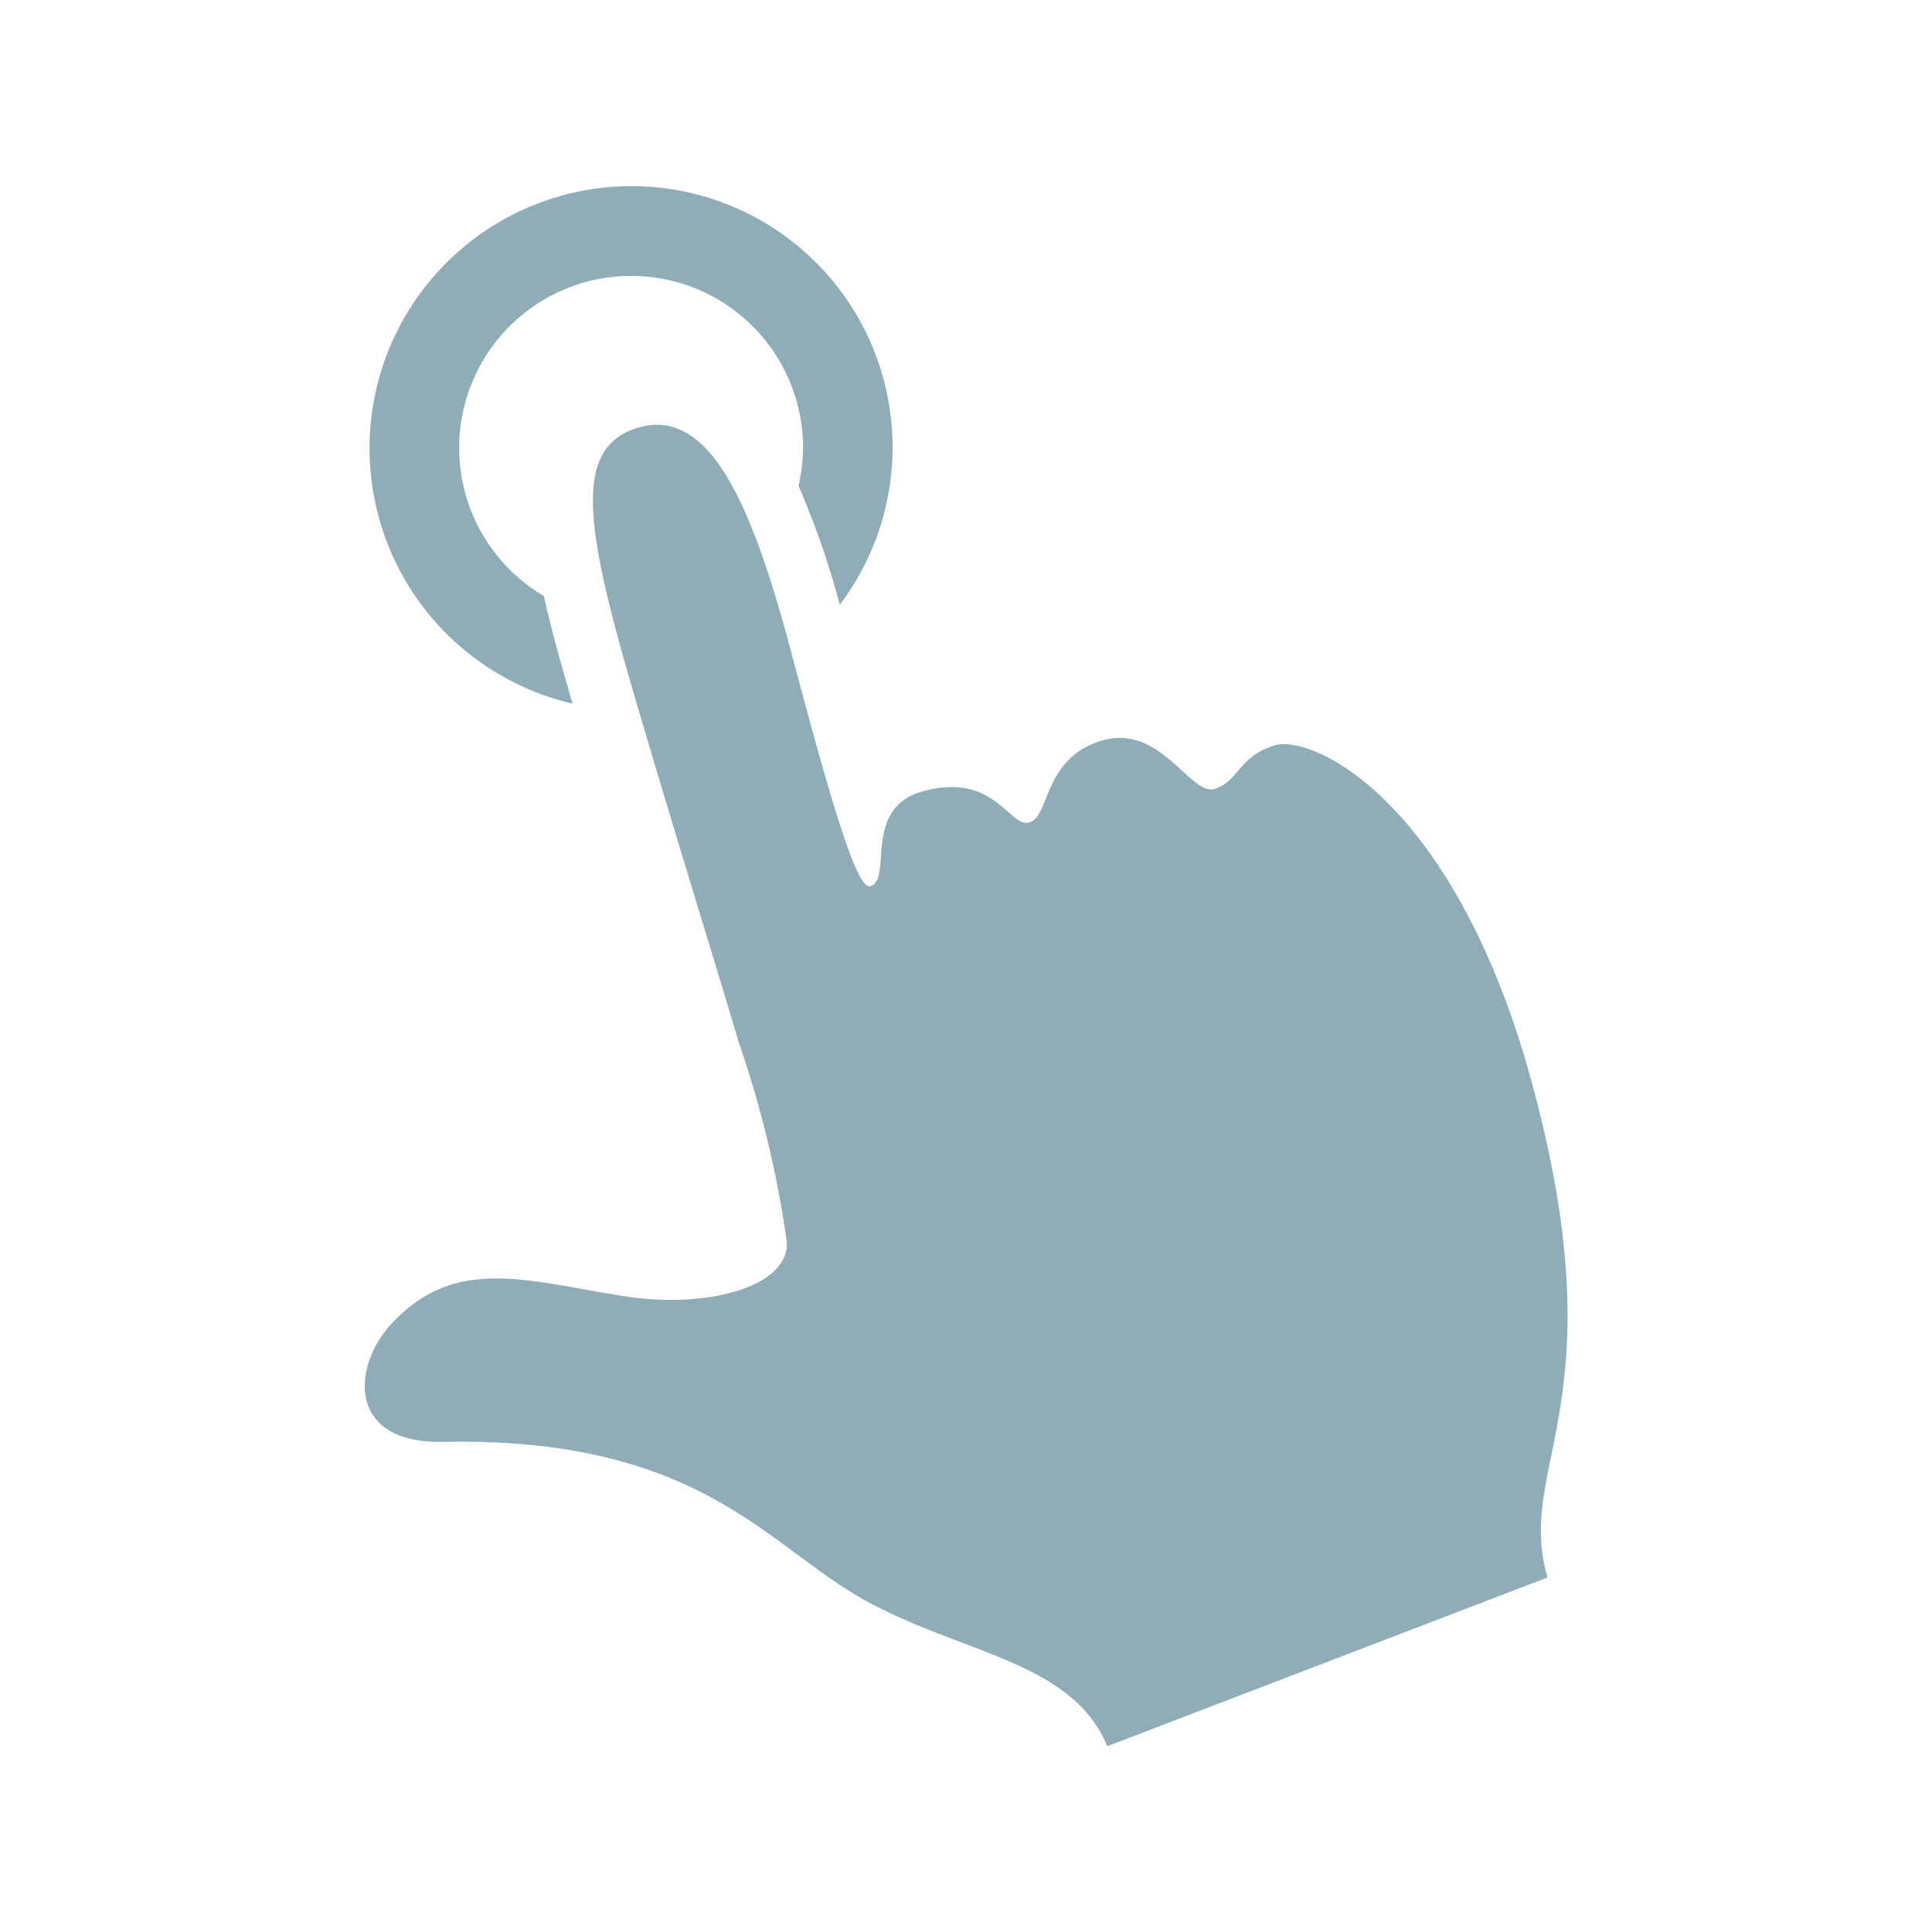 <svg xmlns="http://www.w3.org/2000/svg" viewBox="0 0 60 60"><defs><style>.cls-1{fill:#8fadb6;}.cls-2{fill:none;}</style></defs><g id="Layer_2" data-name="Layer 2"><g id="Layer_1-2" data-name="Layer 1"><path class="cls-1" d="M17.78,21.84c-.33-1.12-.65-2.25-.89-3.33a5.34,5.34,0,1,1,8.05-4.59,5.67,5.67,0,0,1-.14,1.17,26.22,26.22,0,0,1,1.28,3.69,8.11,8.11,0,0,0-6.49-13,8.14,8.14,0,0,0-1.81,16.07Z"/><path class="cls-1" d="M12.15,41.12c2-2.17,4.26-1.32,7.28-.86,2.59.4,5.14-.33,5-1.73a33.18,33.18,0,0,0-1.5-6.2c-.69-2.34-2-6.54-3.18-10.56-1.58-5.37-2-7.87.07-8.49,2.28-.67,3.58,2.57,4.76,7,1.35,5.1,2.06,7.36,2.45,7.24.7-.2-.25-2.39,1.58-2.93,2.28-.66,2.72,1.13,3.36.95s.42-2,2.25-2.54,2.75,1.73,3.5,1.5.73-1,1.86-1.35,5.39,1.57,7.83,9.89c3,10.46-.39,12.4.65,15.95L34.39,54.23c-1.11-2.66-4.53-2.86-7.56-4.55s-5.12-5.06-13.06-4.9C10.78,44.84,10.92,42.46,12.15,41.12Z"/><circle class="cls-2" cx="30" cy="30" r="30"/></g></g></svg>